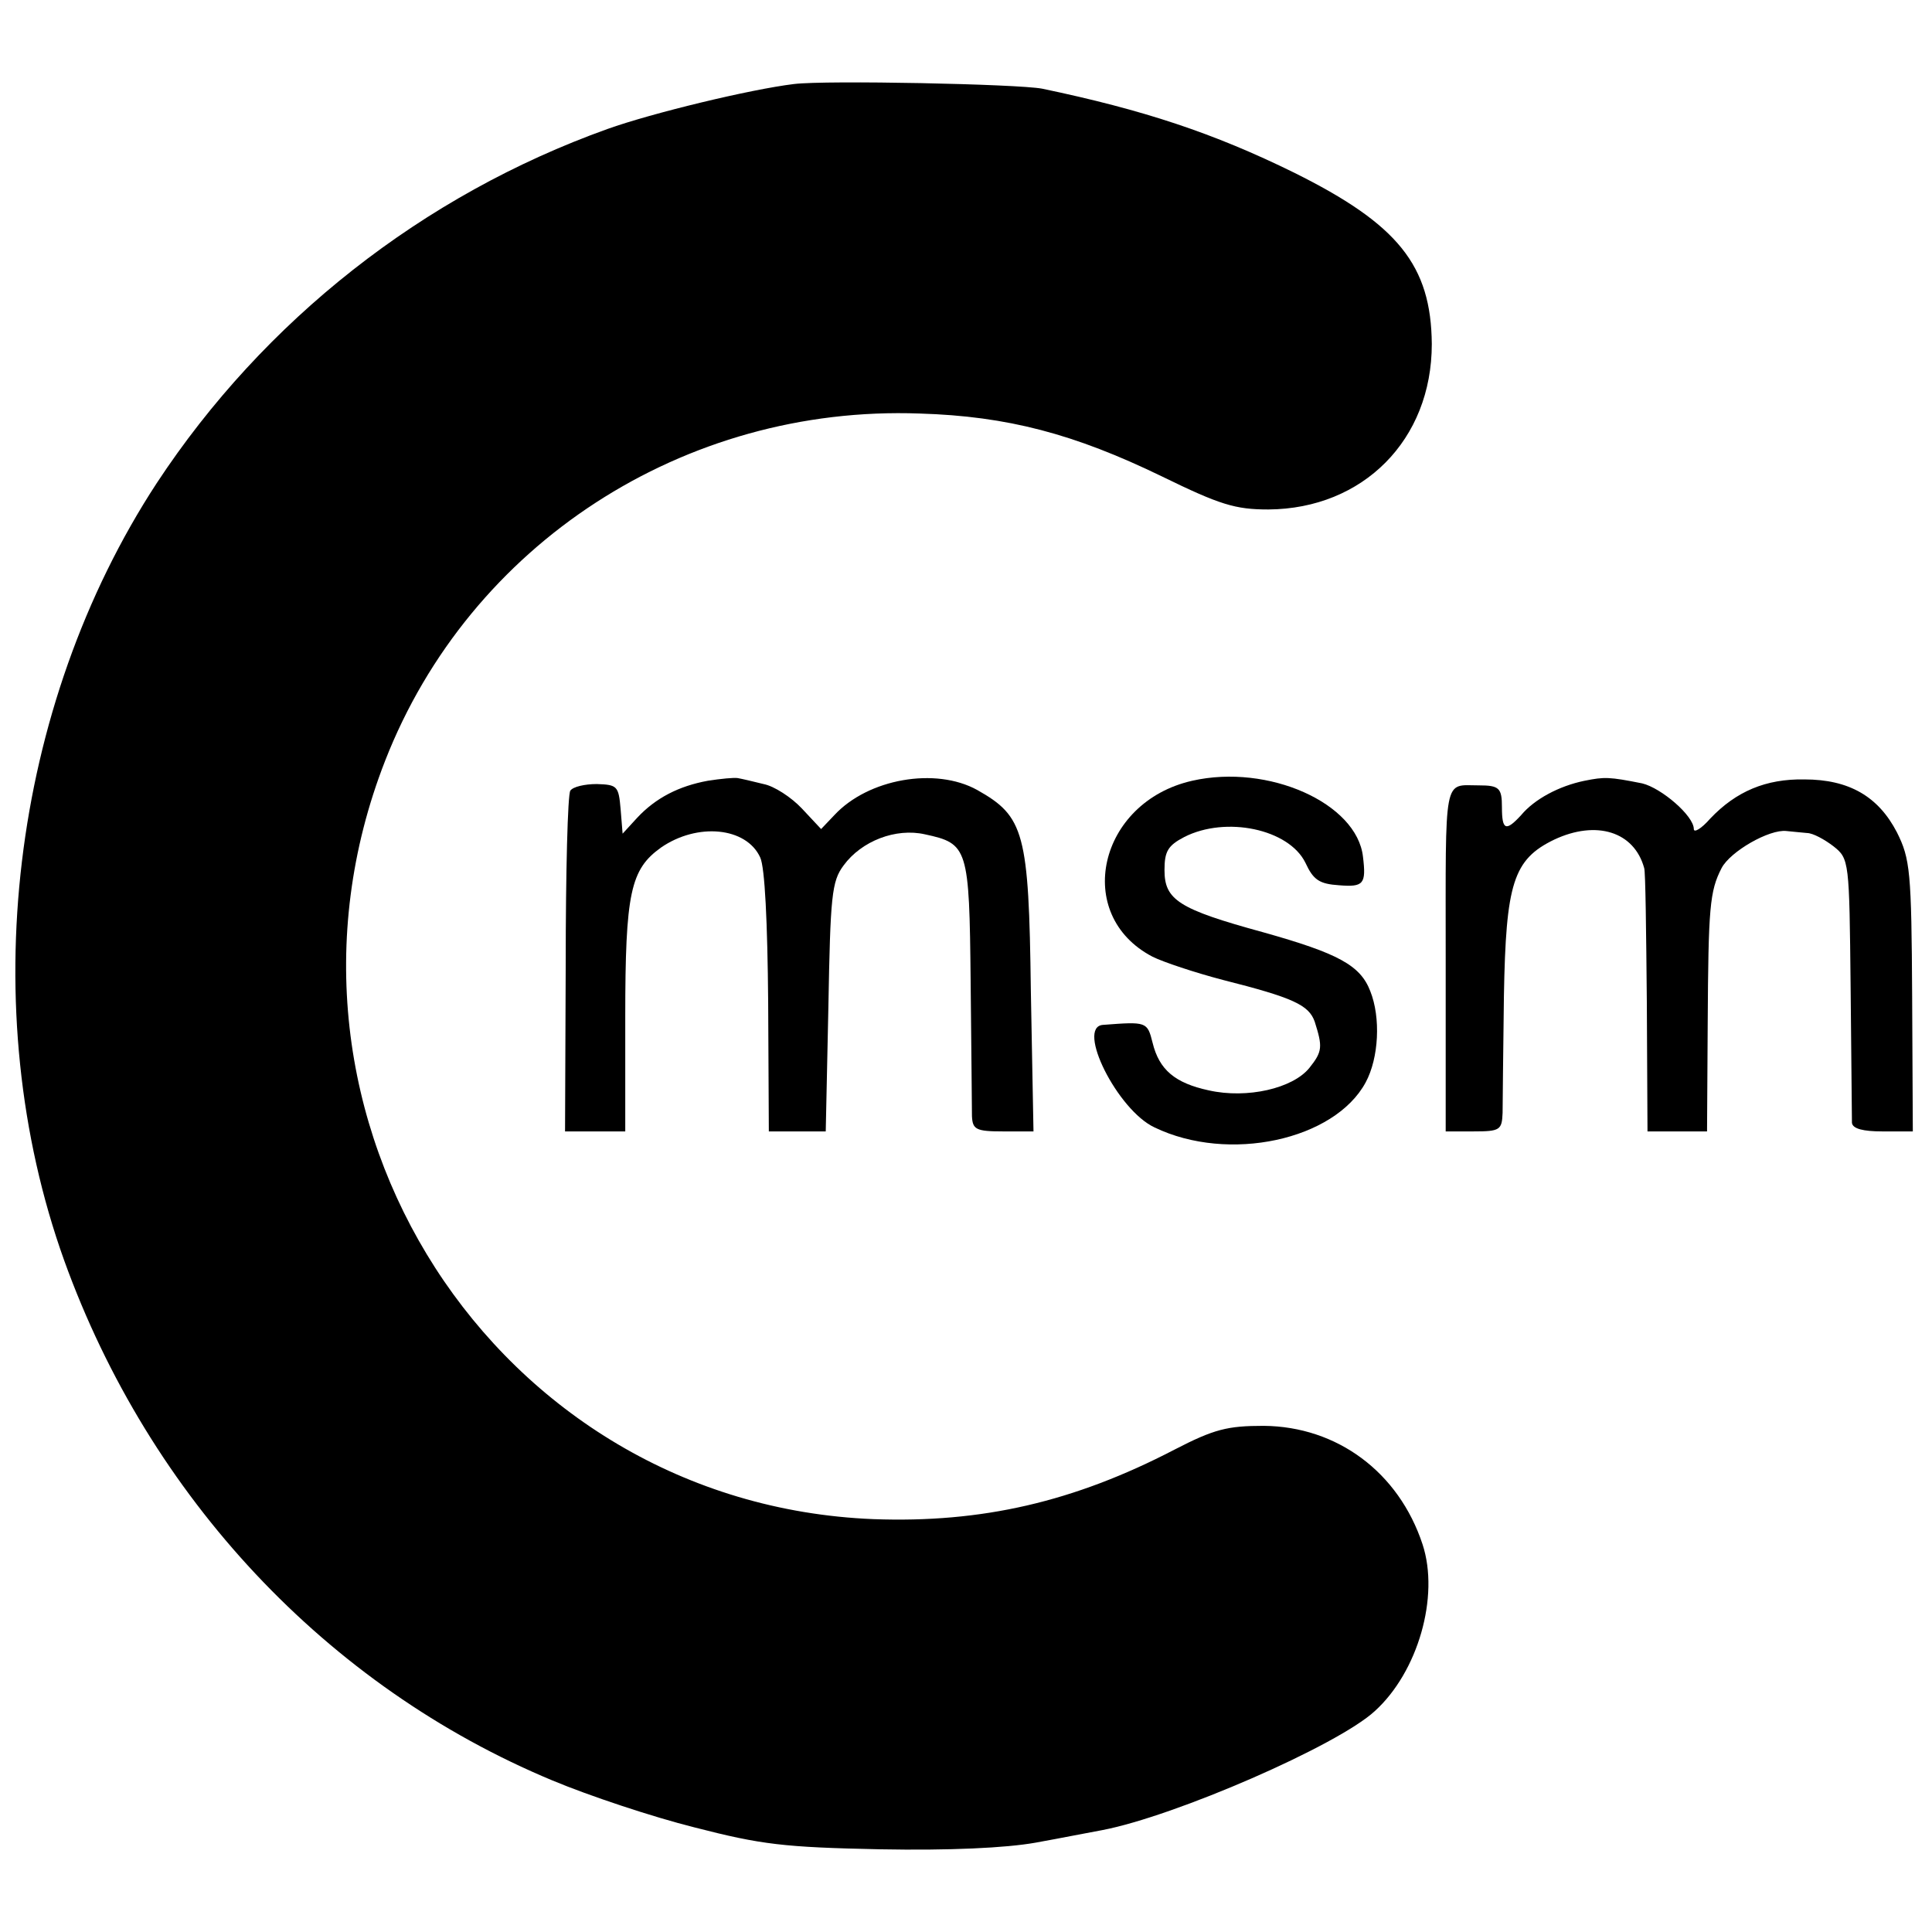 <?xml version="1.0" standalone="no"?>
<!DOCTYPE svg PUBLIC "-//W3C//DTD SVG 20010904//EN"
 "http://www.w3.org/TR/2001/REC-SVG-20010904/DTD/svg10.dtd">
<svg version="1.0" xmlns="http://www.w3.org/2000/svg"
 width="292pt" height="292pt" viewBox="0 0 292 292"
 preserveAspectRatio="xMidYMid meet">
<g transform="translate(0,292) scale(0.1,-0.1)"
fill="#000000" stroke="none">
<path d="M1200 2793 c-66 -8 -215 -44 -282 -68 -279 -100 -519 -289 -681 -535
-221 -338 -276 -796 -140 -1175 129 -358 397 -644 738 -786 55 -23 151 -55
215 -71 101 -26 135 -30 280 -33 105 -2 190 2 235 10 39 7 84 16 101 19 110
21 356 128 412 180 65 59 98 173 72 252 -36 109 -129 178 -240 179 -55 0 -75
-5 -135 -36 -152 -79 -291 -111 -455 -105 -572 23 -948 608 -738 1146 128 328
452 538 808 525 133 -4 234 -31 366 -95 88 -43 111 -50 161 -50 143 1 247 105
247 250 -1 119 -51 181 -208 259 -122 60 -228 95 -381 127 -37 7 -326 13 -375
7z"/>
<path d="M1070 1740 c-44 -8 -79 -26 -107 -56 l-22 -24 -3 37 c-3 35 -5 37
-36 38 -18 0 -36 -4 -40 -10 -4 -5 -7 -124 -7 -262 l-1 -253 46 0 45 0 0 173
c0 188 8 223 54 256 55 38 129 31 150 -15 7 -15 11 -98 12 -219 l1 -195 43 0
43 0 4 188 c3 168 5 190 23 214 27 37 79 57 123 47 65 -14 67 -20 69 -222 1
-100 2 -192 2 -204 1 -20 6 -23 47 -23 l46 0 -4 213 c-3 239 -10 263 -81 303
-63 35 -165 17 -216 -38 l-20 -21 -29 31 c-16 17 -42 34 -58 37 -16 4 -33 8
-39 9 -5 1 -26 -1 -45 -4z"/>
<path d="M1802 1740 c-142 -32 -181 -203 -60 -266 16 -8 64 -24 106 -35 107
-27 130 -38 139 -63 12 -38 12 -45 -8 -70 -25 -31 -94 -47 -152 -34 -51 11
-75 31 -85 72 -8 32 -9 32 -75 27 -41 -3 22 -129 78 -155 112 -54 272 -19 319
68 20 37 23 98 7 138 -15 39 -48 57 -162 89 -128 35 -149 49 -149 94 0 28 5
37 30 50 63 32 158 12 183 -39 12 -26 21 -32 51 -34 37 -3 41 2 36 43 -9 81
-143 141 -258 115z"/>
<path d="M2395 1740 c-39 -8 -76 -28 -96 -52 -23 -25 -29 -23 -29 12 0 29 -4
33 -35 33 -54 0 -50 19 -50 -263 l0 -260 42 0 c40 0 43 2 44 28 0 15 1 95 2
177 3 170 14 206 76 236 64 30 121 12 136 -43 2 -5 3 -96 4 -203 l1 -195 45 0
45 0 1 163 c1 176 3 200 21 235 13 25 72 59 98 56 8 -1 22 -2 31 -3 9 0 27
-10 40 -20 24 -19 24 -22 26 -213 1 -106 2 -199 2 -205 1 -9 17 -13 46 -13
l46 0 -1 204 c-1 189 -3 208 -23 248 -28 54 -72 80 -140 80 -58 1 -103 -18
-142 -59 -14 -16 -25 -22 -25 -16 0 20 -49 62 -78 69 -50 10 -57 10 -87 4z"/>
</g>
</svg>
